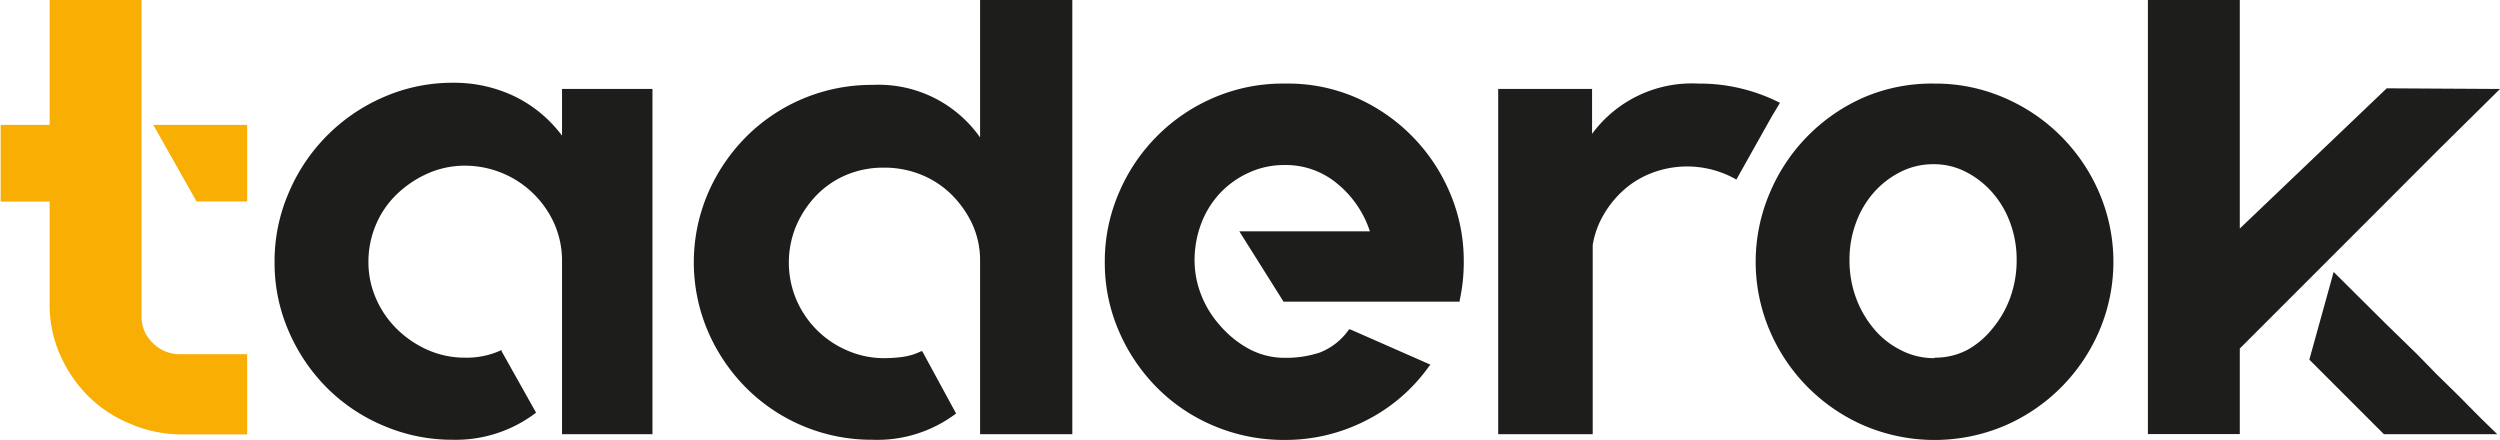 <svg id="Calque_1" data-name="Calque 1" xmlns="http://www.w3.org/2000/svg" viewBox="0 0 153.15 26.94"><defs><style>.cls-1{fill:#f8ae03;}.cls-2{fill:#1d1d1b;}</style></defs><title>Sans titre - 3</title><path class="cls-1" d="M11.63,21.43a2.21,2.21,0,0,0,.7,1.65,2.31,2.31,0,0,0,1.67.68h4.1v4.91H14A7.94,7.94,0,0,1,10.89,28a7.84,7.84,0,0,1-2.54-1.69,8.2,8.2,0,0,1-1.71-2.52A7.56,7.56,0,0,1,6,20.75V14.41H3V9.71H6V2.06h5.63ZM18.1,9.71v4.69H15L12.35,9.71Z" transform="translate(-2.96 -2.06)"/><path class="cls-2" d="M42.93,7.51V28.66H37.39V18.06a5.64,5.64,0,0,0-.47-2.29,6,6,0,0,0-5.46-3.56,5.59,5.59,0,0,0-2.28.47,6.53,6.53,0,0,0-1.88,1.25A5.6,5.6,0,0,0,26,15.8a5.79,5.79,0,0,0-.47,2.31A5.53,5.53,0,0,0,26,20.36a5.91,5.91,0,0,0,1.29,1.87,6.32,6.32,0,0,0,1.88,1.27,5.59,5.59,0,0,0,2.28.47,5,5,0,0,0,2.24-.47h0v.08l2.11,3.76,0,0A8.1,8.1,0,0,1,30.71,29a10.69,10.69,0,0,1-4.23-.85A10.85,10.85,0,0,1,23,25.83a11.14,11.14,0,0,1-2.35-3.47,10.46,10.46,0,0,1-.87-4.23,10.56,10.56,0,0,1,.87-4.27A11.06,11.06,0,0,1,26.48,8a10.47,10.47,0,0,1,4.23-.87A8.56,8.56,0,0,1,34.56,8a8,8,0,0,1,2.83,2.37V7.51Z" transform="translate(-2.96 -2.06)"/><path class="cls-2" d="M68.65,2.06v26.6H63L63,18a5.31,5.31,0,0,0-.49-2.24A6.31,6.31,0,0,0,61.27,14a5.64,5.64,0,0,0-1.86-1.23,6,6,0,0,0-2.31-.44,5.83,5.83,0,0,0-2.28.44A5.52,5.52,0,0,0,53,14a6.25,6.25,0,0,0-1.25,1.86,5.84,5.84,0,0,0,0,4.57,5.9,5.9,0,0,0,3.09,3.09A5.6,5.6,0,0,0,57.1,24a8.31,8.31,0,0,0,1.18-.08,3.57,3.57,0,0,0,1.1-.34h.08l2.07,3.81,0,0A8,8,0,0,1,56.42,29a10.86,10.86,0,0,1-7.74-3.17,11.14,11.14,0,0,1-2.35-3.47,10.75,10.75,0,0,1,0-8.46,11.16,11.16,0,0,1,2.35-3.47,10.86,10.86,0,0,1,7.74-3.17A7.6,7.6,0,0,1,63,10.48V2.06Z" transform="translate(-2.96 -2.06)"/><path class="cls-2" d="M81.71,7.18A10.47,10.47,0,0,1,85.94,8a11.06,11.06,0,0,1,5.82,5.82,10.58,10.58,0,0,1,.87,4.27,10.89,10.89,0,0,1-.25,2.37l0,.08H81.59l-2.71-4.31h8a6.3,6.3,0,0,0-2-2.92,4.91,4.91,0,0,0-3.24-1.14,5.13,5.13,0,0,0-2.16.46,5.61,5.61,0,0,0-1.76,1.24,5.67,5.67,0,0,0-1.16,1.85,6.33,6.33,0,0,0-.42,2.34,5.77,5.77,0,0,0,.38,2A6.13,6.13,0,0,0,77.7,22a6.31,6.31,0,0,0,1.73,1.41,4.59,4.59,0,0,0,2.28.57,6.59,6.59,0,0,0,2.09-.32,3.91,3.91,0,0,0,1.8-1.42l0,0,.08,0,4.91,2.16-.08.09a10.57,10.57,0,0,1-3.87,3.33,10.81,10.81,0,0,1-5,1.19,11,11,0,0,1-4.29-.85,10.79,10.79,0,0,1-3.49-2.33,11.14,11.14,0,0,1-2.35-3.47,10.46,10.46,0,0,1-.87-4.23,10.56,10.56,0,0,1,.87-4.27A11,11,0,0,1,77.42,8,10.72,10.72,0,0,1,81.71,7.18Z" transform="translate(-2.96 -2.06)"/><path class="cls-2" d="M112,8.36l-.51.85-2.16,3.85,0,0a6.07,6.07,0,0,0-5.08-.44,5.62,5.62,0,0,0-1.73,1,6.22,6.22,0,0,0-1.29,1.54,5.42,5.42,0,0,0-.7,1.9V28.66H94.74V7.51h5.75v2.75A7.59,7.59,0,0,1,107,7.18,10.85,10.85,0,0,1,112,8.36Z" transform="translate(-2.96 -2.06)"/><path class="cls-2" d="M121.47,7.18a10.58,10.58,0,0,1,4.27.87,11.06,11.06,0,0,1,5.82,5.82,10.75,10.75,0,0,1,0,8.46,11.06,11.06,0,0,1-5.82,5.82,11,11,0,0,1-8.54,0,11.06,11.06,0,0,1-5.82-5.82,10.75,10.75,0,0,1,0-8.46A11.06,11.06,0,0,1,117.2,8,10.57,10.57,0,0,1,121.47,7.18Zm0,16.79a4.25,4.25,0,0,0,2-.47A5.19,5.19,0,0,0,125,22.21a6.36,6.36,0,0,0,1.1-1.9,6.68,6.68,0,0,0,.4-2.35,6.43,6.43,0,0,0-.4-2.26,5.82,5.82,0,0,0-1.1-1.86,5.5,5.5,0,0,0-1.61-1.25,4.26,4.26,0,0,0-2-.47,4.38,4.38,0,0,0-2,.47,5.41,5.41,0,0,0-1.63,1.25,5.81,5.81,0,0,0-1.1,1.86,6.42,6.42,0,0,0-.4,2.26,6.66,6.66,0,0,0,.4,2.35,6.34,6.34,0,0,0,1.1,1.9,5.11,5.11,0,0,0,1.63,1.29A4.38,4.38,0,0,0,121.47,24Z" transform="translate(-2.96 -2.06)"/><path class="cls-2" d="M156.11,7.51q-4,3.93-7.23,7.19l-8.71,8.71v5.24h-5.63V2.06h5.63v14l9-8.59ZM145.92,18.72l3.15,3.13,2,1.95L152.24,25l.91.89q.46.44,1.08,1.08t1.71,1.69H149l0,0-4.57-4.57Z" transform="translate(-2.96 -2.06)"/></svg>